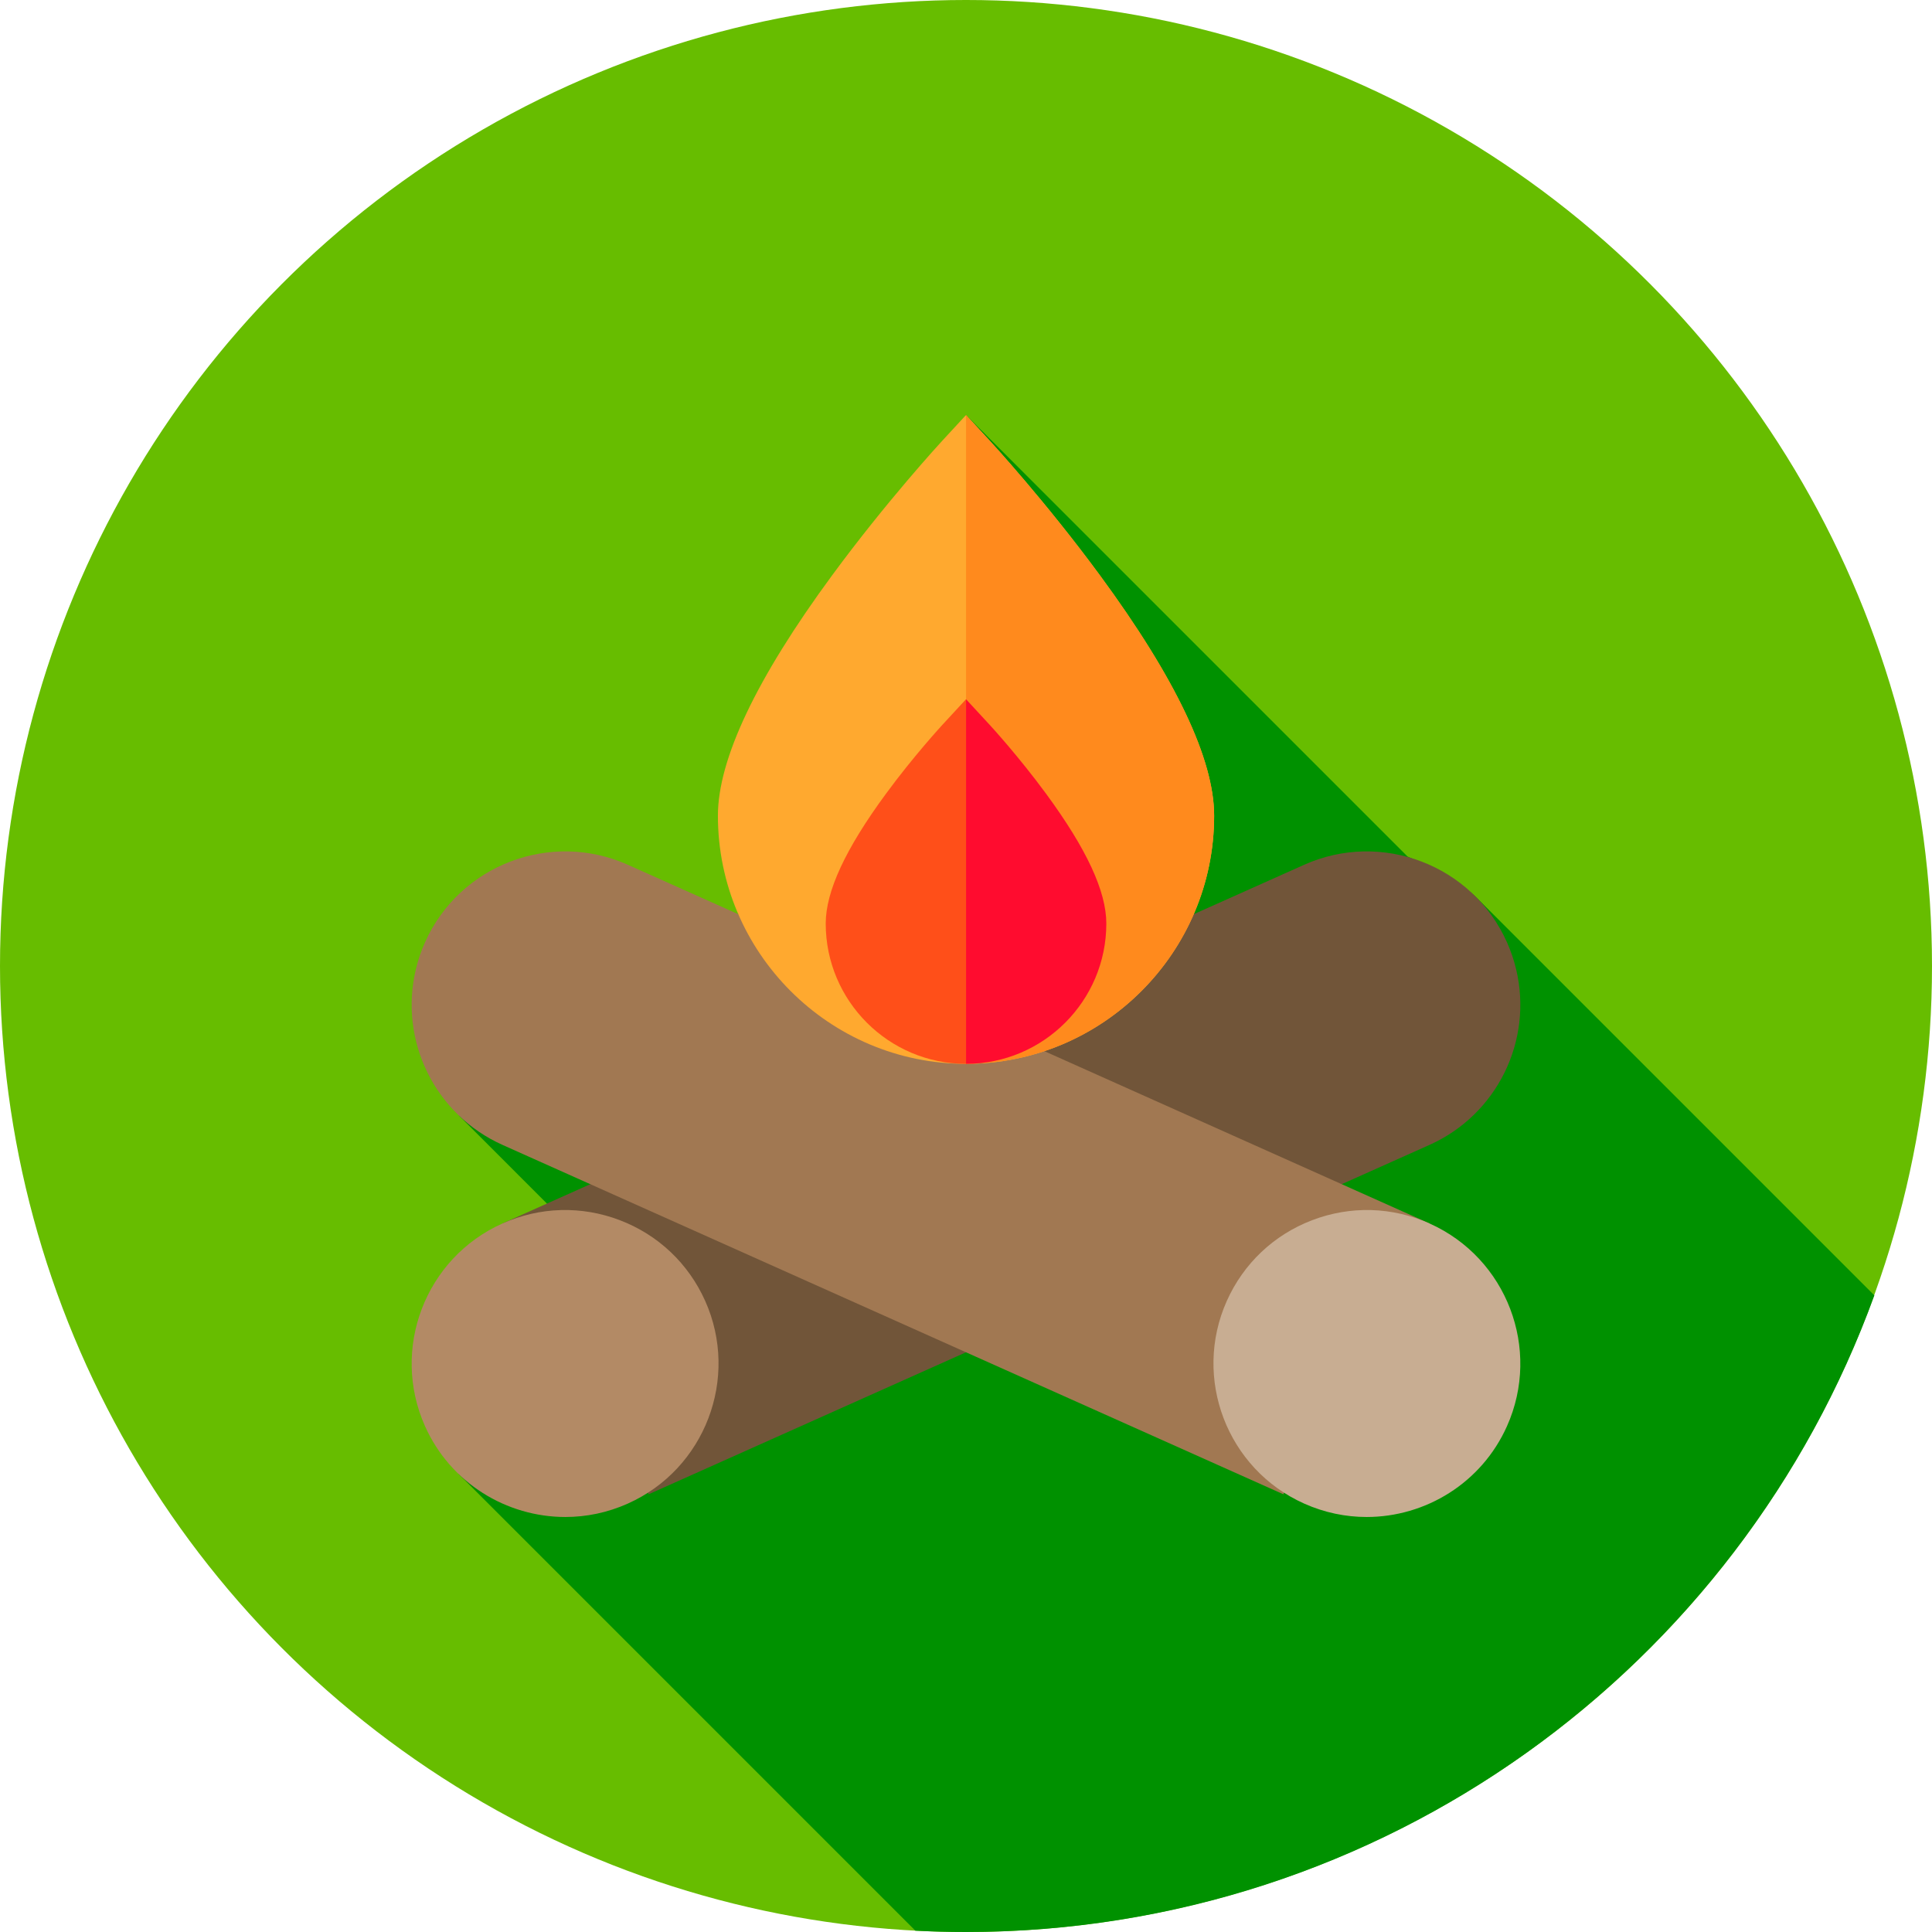 <?xml version="1.0" encoding="iso-8859-1"?>
<!-- Generator: Adobe Illustrator 21.0.0, SVG Export Plug-In . SVG Version: 6.00 Build 0)  -->
<svg xmlns="http://www.w3.org/2000/svg" xmlns:xlink="http://www.w3.org/1999/xlink" version="1.1" id="Capa_1" x="0px" y="0px" viewBox="0 0 512 512" style="enable-background:new 0 0 512 512;" xml:space="preserve" width="512" height="512">
<g>
	<circle style="fill:#67BD00;" cx="256" cy="256" r="256"/>
	<path style="fill:#009100;" d="M496.723,343.291c-50.435-50.437-104.929-104.931-105.11-105.107   c-5.094-5.316-18.601-11.196-18.601-11.196l-117-117c0,0-63.82,124.283-60.344,132.288l-74.06,53.34   c0,0,23.225,23.229,23.338,23.344l-23.377,71.679l121.012,121.012C247.025,511.881,251.499,512,256,512   C366.73,512,461.032,441.695,496.723,343.291z"/>
	<g>
		<path style="fill:#715539;" d="M140.182,339.952l-7.032-15.714l212.472-95.066c20.466-9.159,44.567,0.041,53.73,20.514    c1.047,2.343,1.87,4.768,2.439,7.182c4.539,18.981-5.115,38.553-22.957,46.54l-119.326,53.391L171.9,395.993l-3.516-7.859    l-27.459-48.515L140.182,339.952z"/>
		<path style="fill:#A17852;" d="M371.818,339.952l7.032-15.714l-212.472-95.066c-20.466-9.159-44.567,0.041-53.73,20.514    c-1.047,2.343-1.87,4.768-2.439,7.182c-4.539,18.981,5.115,38.553,22.957,46.54l119.326,53.391l87.608,39.195l3.516-7.859    l27.459-48.515L371.818,339.952z"/>
		<path style="fill:#C8AD92;" d="M378.85,324.235c-9.915-4.437-20.964-4.746-31.111-0.872    c-10.148,3.874-18.179,11.468-22.615,21.383c-9.158,20.467,0.043,44.569,20.511,53.727c5.378,2.406,11.006,3.545,16.549,3.545    c15.552,0,30.427-8.966,37.178-24.056C408.518,357.494,399.317,333.393,378.85,324.235z"/>
		<path style="fill:#B38A65;" d="M133.15,324.235c9.915-4.437,20.964-4.746,31.111-0.872c10.148,3.874,18.179,11.468,22.615,21.383    c9.158,20.467-0.043,44.569-20.511,53.727c-5.378,2.406-11.006,3.545-16.549,3.545c-15.552,0-30.427-8.966-37.178-24.056    C103.482,357.494,112.683,333.393,133.15,324.235z"/>
		<path style="fill:#FFA92F;" d="M321.76,216.181c0,36.251-29.491,65.742-65.747,65.747h-0.006    c-36.257,0-65.753-29.496-65.753-65.747c0-14.966,10.18-36.388,30.248-63.687c14.404-19.592,28.584-35.006,29.175-35.654    l6.33-6.858l0.006,0.006l6.324,6.852c0.591,0.648,14.771,16.062,29.175,35.654C311.579,179.793,321.76,201.215,321.76,216.181z"/>
		<path style="fill:#FF4F19;" d="M293.187,244.748c0,20.504-16.676,37.175-37.175,37.18h-0.006c-20.498,0-37.18-16.676-37.18-37.18    c0-8.533,5.222-19.781,15.959-34.391c7.34-9.985,14.588-17.864,14.892-18.197l6.33-6.858l0.006,0.006l6.324,6.852    c0.304,0.333,7.552,8.212,14.892,18.197C287.965,224.967,293.187,236.215,293.187,244.748z"/>
		<path style="fill:#FF8A1D;" d="M321.76,216.181c0,36.251-29.491,65.742-65.747,65.747v-171.94l6.324,6.852    c0.591,0.648,14.771,16.062,29.175,35.654C311.579,179.793,321.76,201.215,321.76,216.181z"/>
		<path style="fill:#FF0C2F;" d="M293.187,244.748c0,20.504-16.676,37.175-37.175,37.18v-96.621l6.324,6.852    c0.304,0.333,7.552,8.212,14.892,18.197C287.965,224.967,293.187,236.215,293.187,244.748z"/>
	</g>
</g>















</svg>

